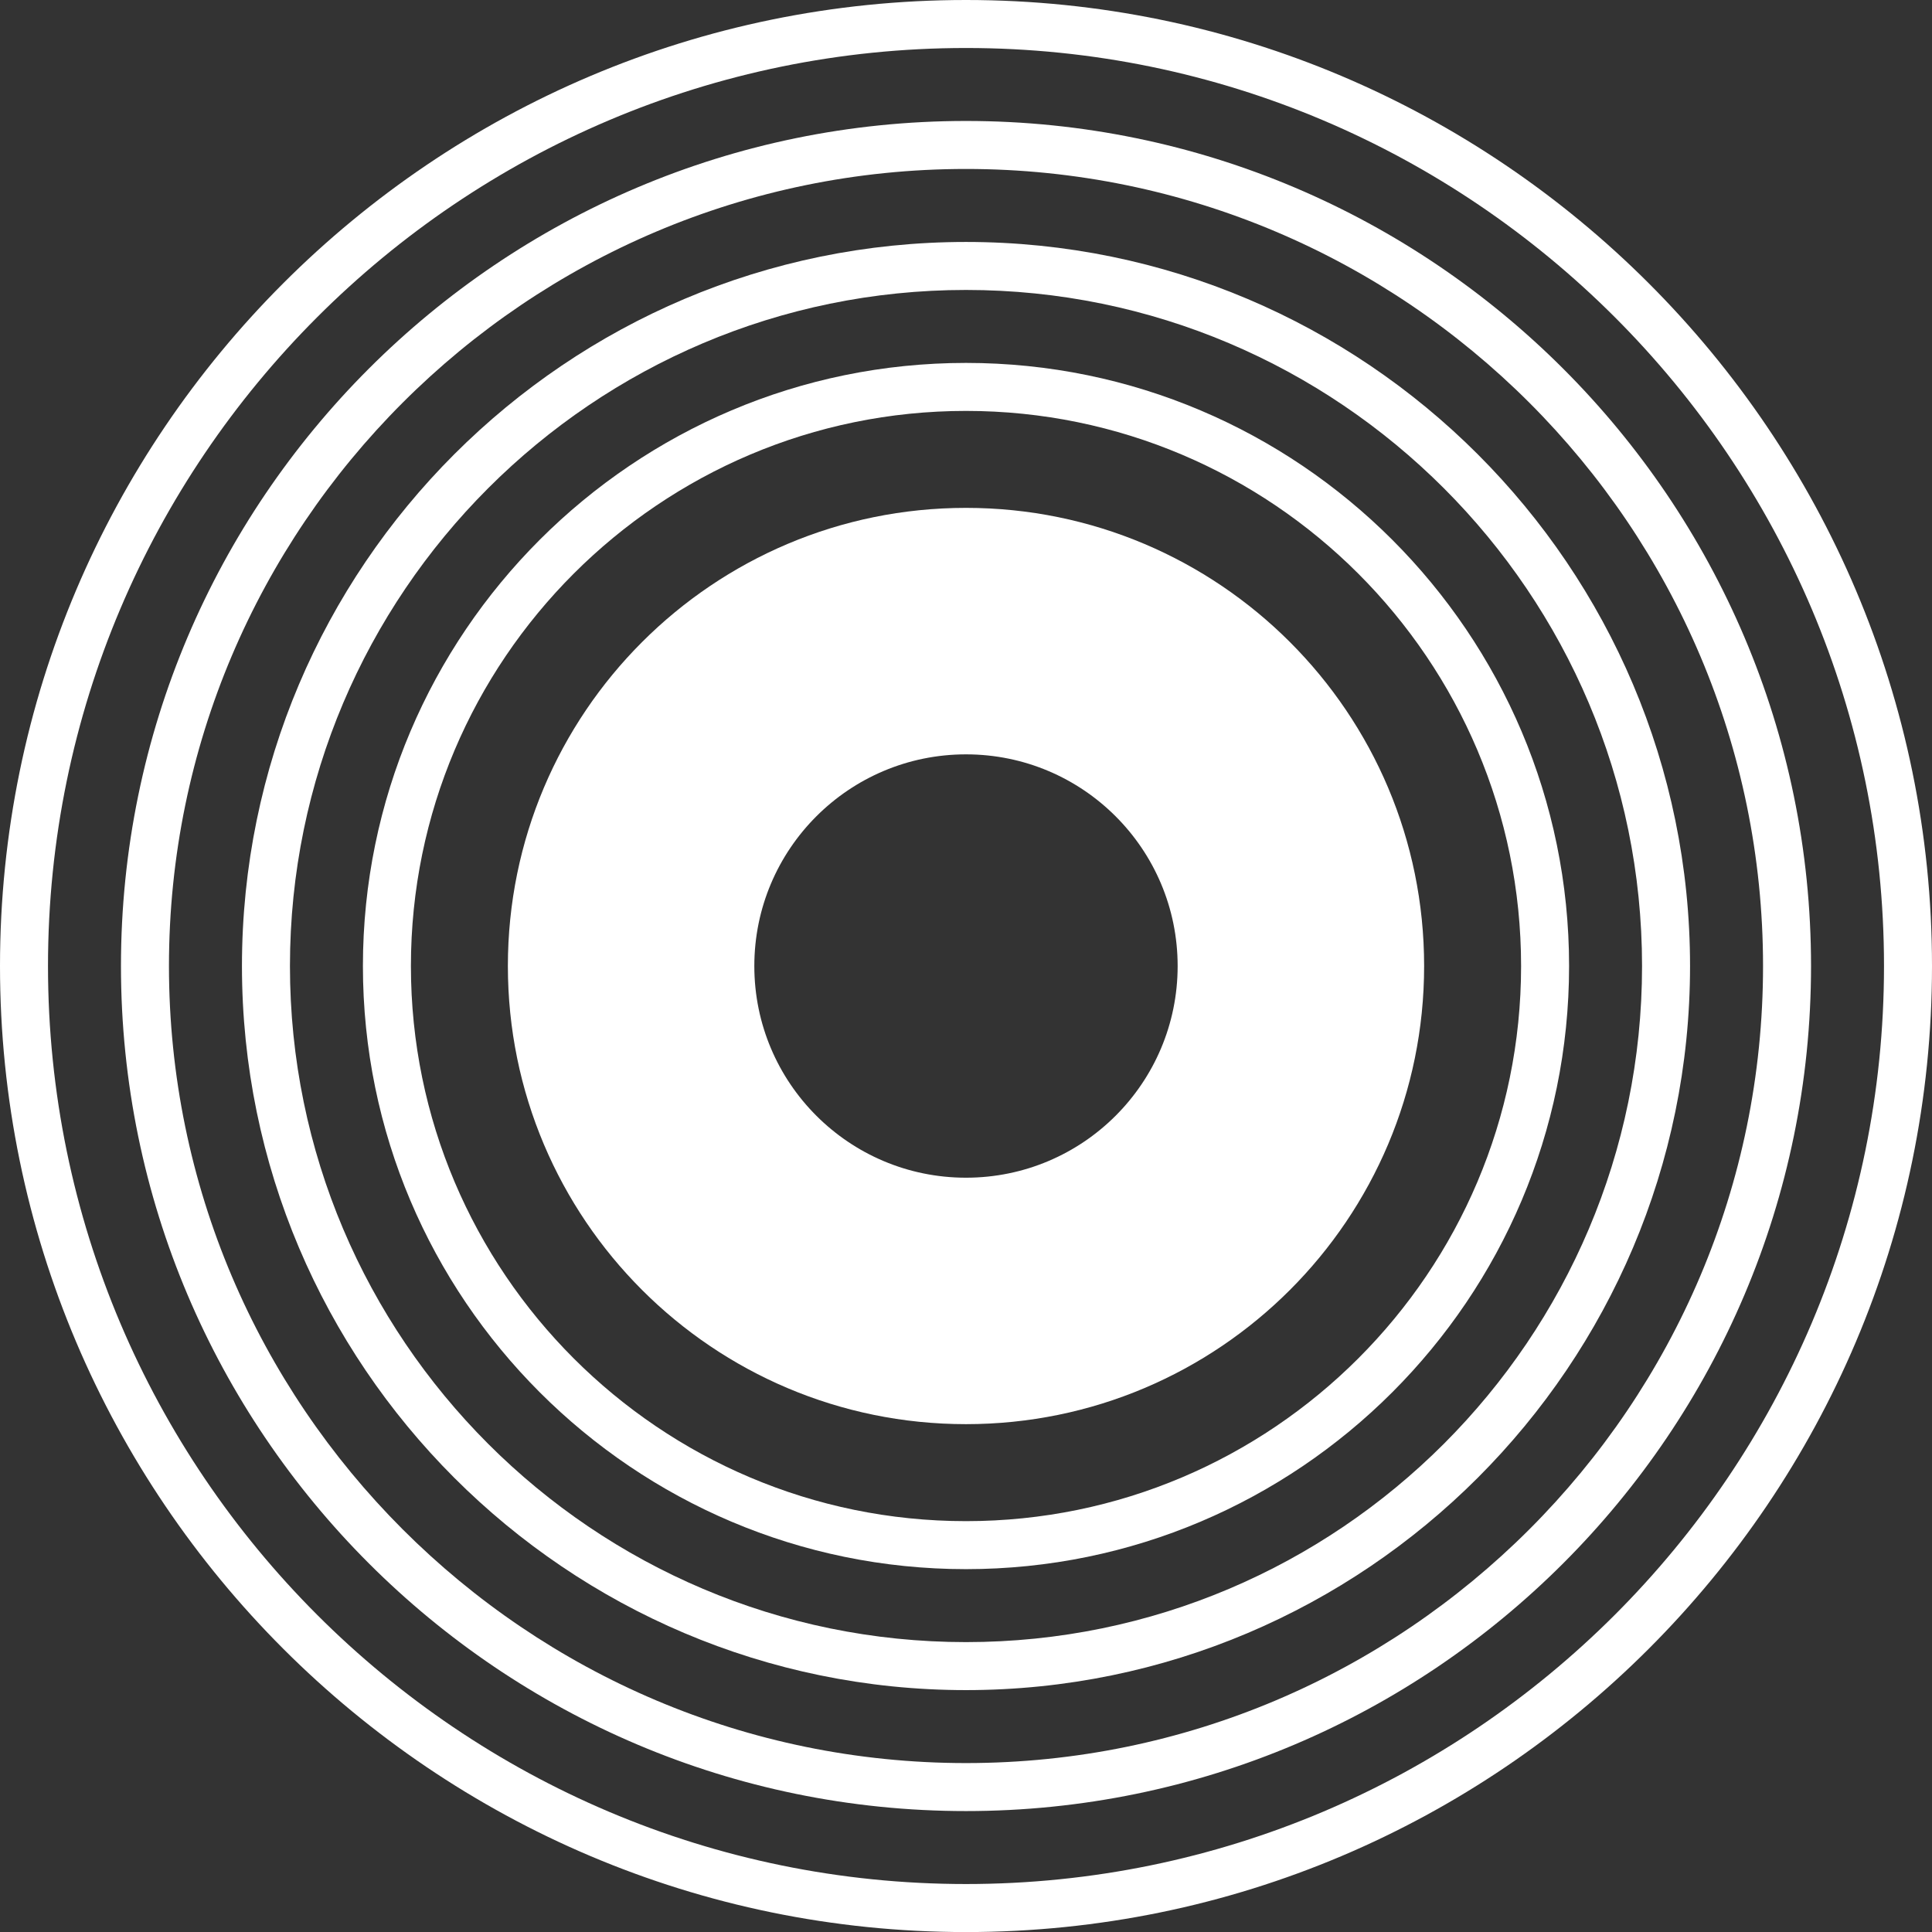 <svg version="1.1" id="Layer_2" xmlns="http://www.w3.org/2000/svg" xmlns:xlink="http://www.w3.org/1999/xlink" x="0px" y="0px"
	 viewBox="0 0 64 64" enable-background="new 0 0 64 64" xml:space="preserve">
<rect x="0" y="0" width="64" height="64" fill="#333333" stroke="none"/>
<g>
	<g>
		<g>
			<path fill="#FFFFFF" d="M32,59.994c-15.435,0-27.993-12.558-27.993-27.994S16.565,4.007,32,4.007s27.993,12.558,27.993,27.994
				S47.435,59.994,32,59.994z M32,5.597c-14.558,0-26.403,11.845-26.403,26.403S17.441,58.404,32,58.404S58.403,46.56,58.403,32.001
				S46.559,5.597,32,5.597z"/>
		</g>
		<g>
			<path fill="#FFFFFF" d="M32,55.987c-13.226,0-23.985-10.76-23.985-23.986S18.774,8.015,32,8.015
				c13.226,0,23.985,10.76,23.985,23.986S45.226,55.987,32,55.987z M32,9.605c-12.349,0-22.395,10.047-22.395,22.396
				S19.651,54.397,32,54.397S54.395,44.35,54.395,32.001S44.349,9.605,32,9.605z"/>
		</g>
		<g>
			<path fill="#FFFFFF" d="M32,51.98c-11.016,0-19.978-8.962-19.978-19.979S20.984,12.022,32,12.022s19.978,8.962,19.978,19.979
				S43.017,51.98,32,51.98z M32,13.612c-10.139,0-18.388,8.249-18.388,18.389S21.861,50.39,32,50.39s18.388-8.249,18.388-18.389
				S42.139,13.612,32,13.612z"/>
		</g>
		<g>
			<path fill="#FFFFFF" d="M32,64.002c-17.645,0-32-14.356-32-32.001S14.355,0,32,0s32,14.356,32,32.001S49.645,64.002,32,64.002z
				 M32,1.59c-16.768,0-30.41,13.642-30.41,30.411S15.232,62.411,32,62.411c16.768,0,30.41-13.642,30.41-30.411S48.768,1.59,32,1.59
				z"/>
		</g>
	</g>
	<g>
		<path fill="#FFFFFF" d="M32,16.824c-8.382,0-15.176,6.796-15.176,15.177S23.618,47.177,32,47.177
			c8.381,0,15.176-6.796,15.176-15.177S40.381,16.824,32,16.824z M32,39.013c-3.873,0-7.012-3.14-7.012-7.012
			s3.139-7.012,7.012-7.012s7.011,3.14,7.011,7.012S35.873,39.013,32,39.013z"/>
	</g>
</g>
</svg>
